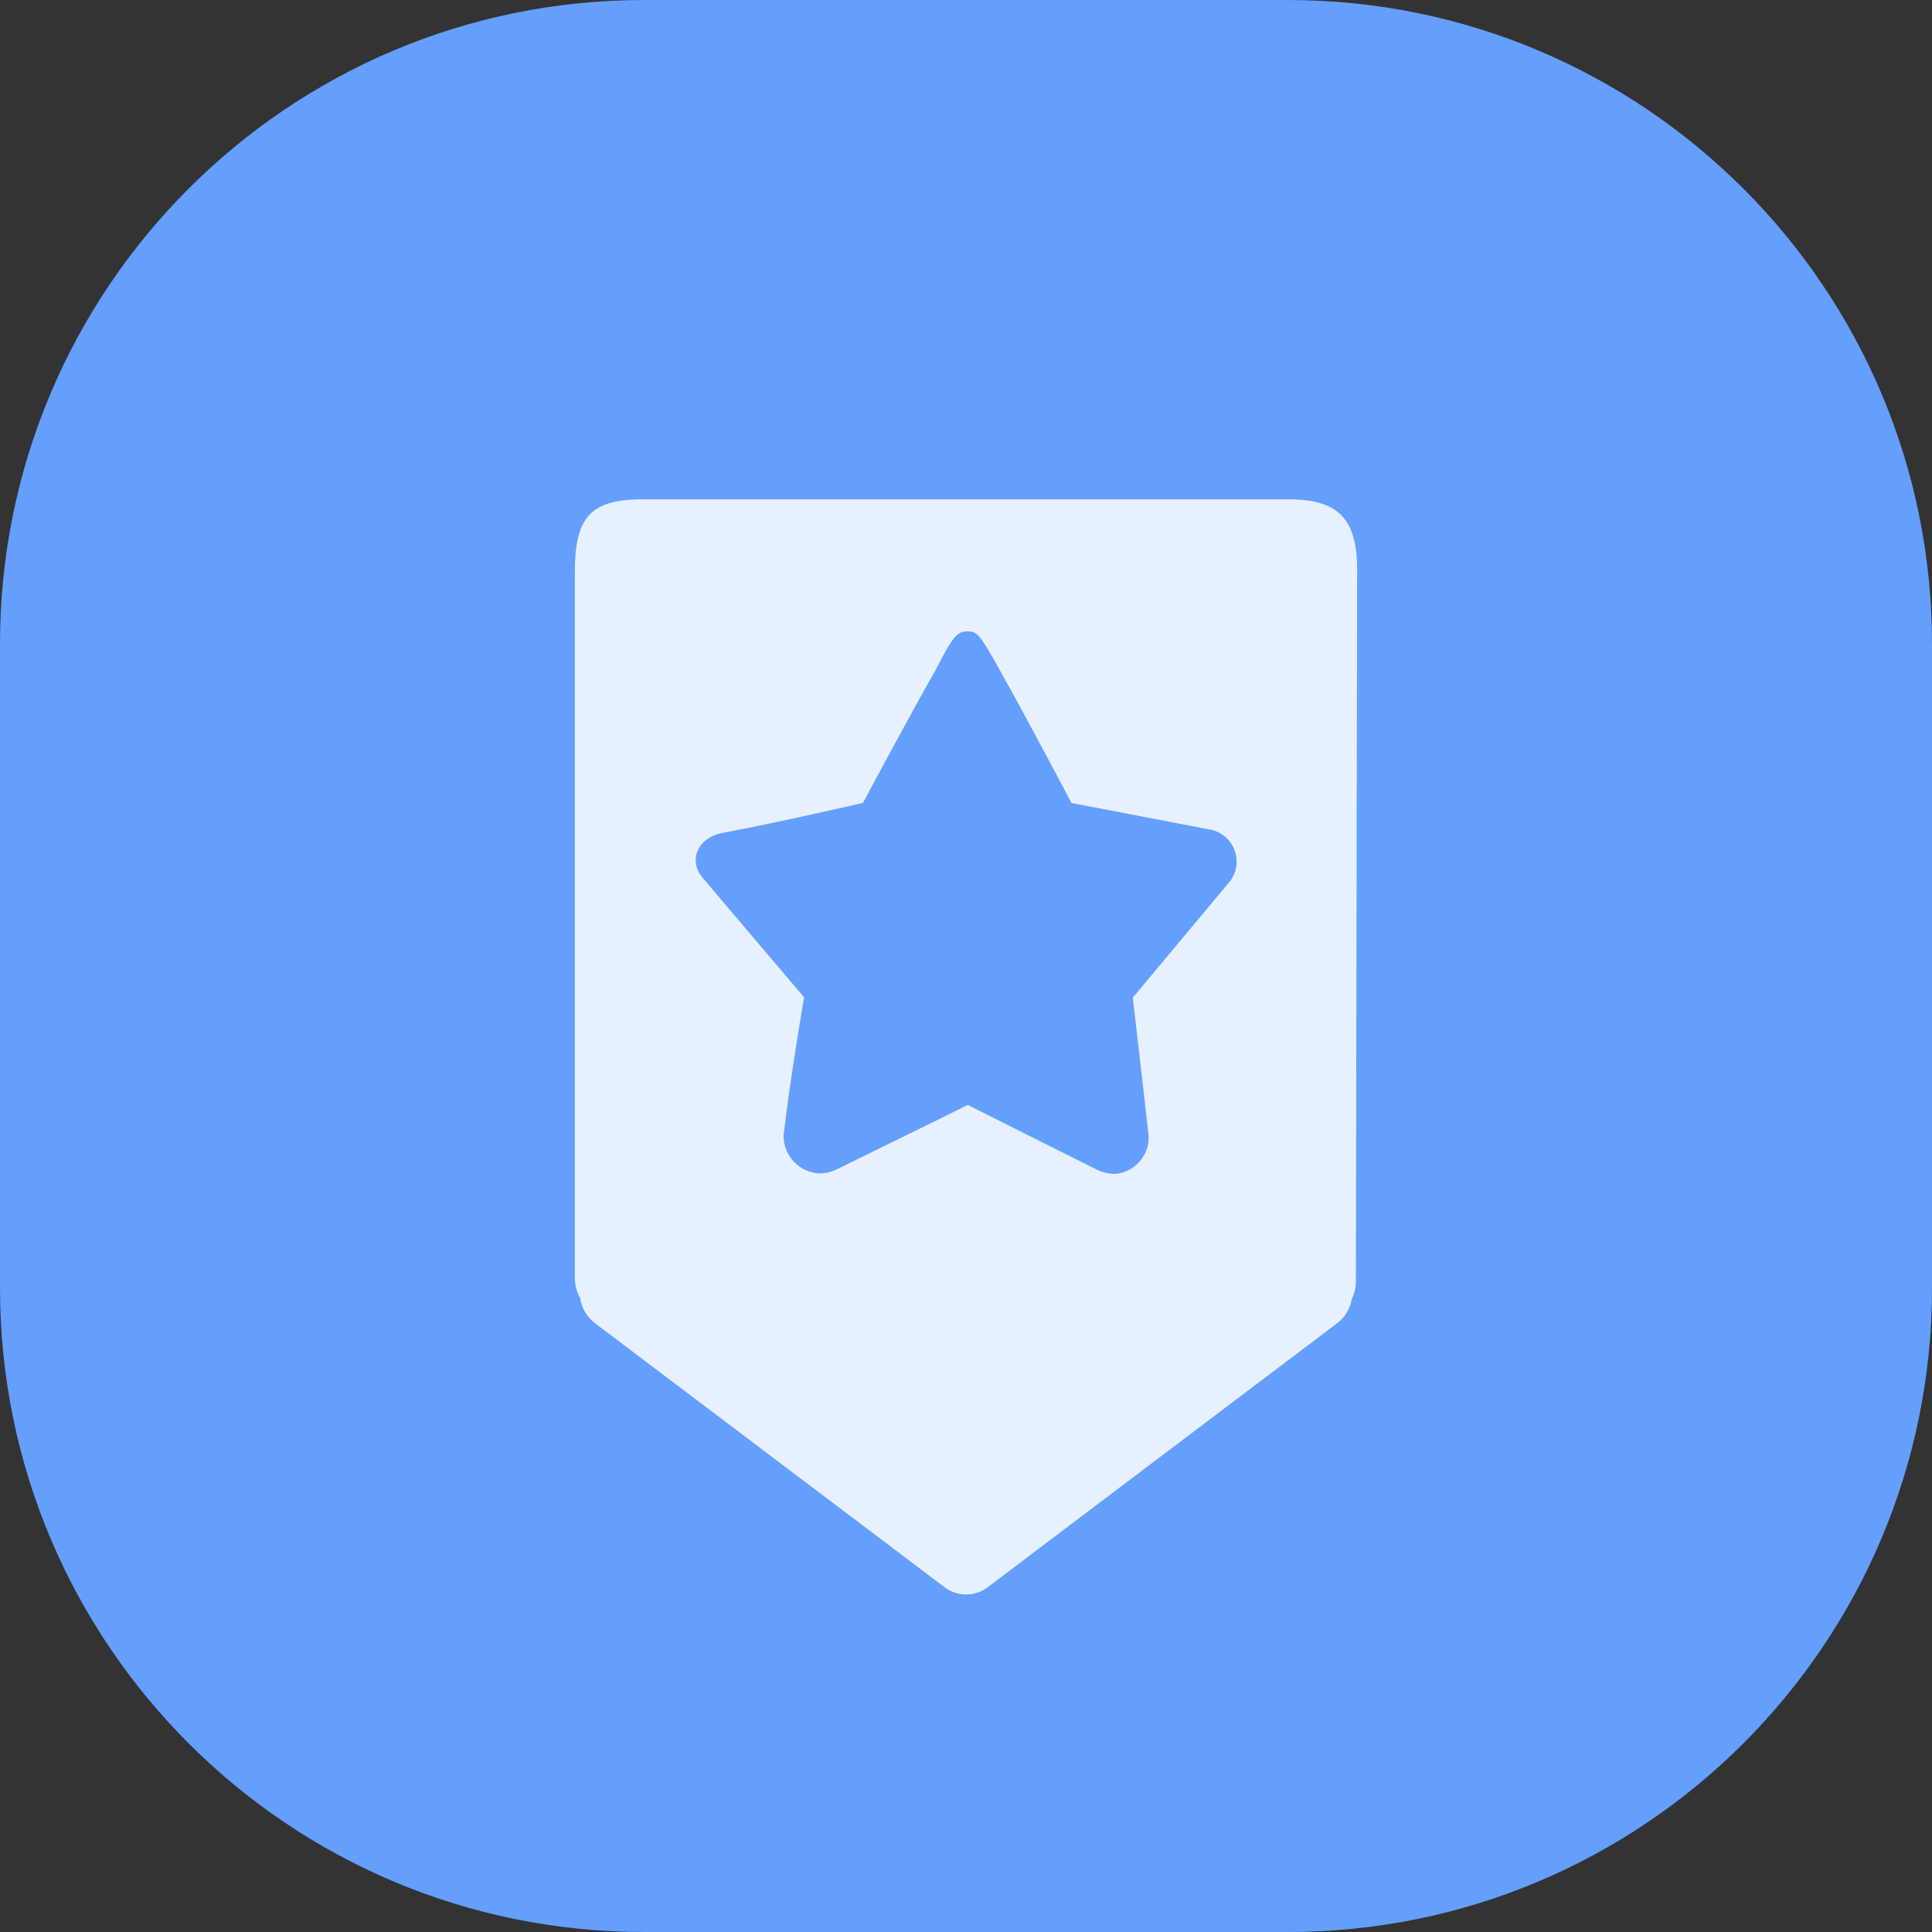 <svg width="24" height="24" viewBox="0 0 24 24" fill="none" xmlns="http://www.w3.org/2000/svg">
<rect x="0" y="0" width="24" height="24" fill="#333333" stroke="none"/>
<path d="M0 8C0 3.582 3.582 0 8 0H16C20.418 0 24 3.582 24 8V16C24 20.418 20.418 24 16 24H8C3.582 24 0 20.418 0 16V8Z" fill="#649FFE"/>
<path d="M16.005 6.203H7.98C7.329 6.203 7.141 6.433 7.141 7.107V15.877C7.142 15.963 7.164 16.048 7.207 16.123C7.224 16.248 7.291 16.361 7.391 16.437L11.734 19.717C11.811 19.776 11.905 19.807 12.001 19.807C12.098 19.807 12.192 19.776 12.269 19.717L16.611 16.437C16.707 16.364 16.772 16.257 16.791 16.138C16.825 16.072 16.843 15.998 16.843 15.923L16.859 7.083C16.859 6.443 16.625 6.203 16.005 6.203ZM9.988 12.388C9.988 12.388 9.195 11.457 8.72 10.894C8.553 10.689 8.661 10.398 8.993 10.343C9.669 10.217 10.72 9.974 10.72 9.974C10.72 9.974 11.253 8.973 11.616 8.334C11.842 7.89 11.898 7.843 12.016 7.843C12.133 7.843 12.164 7.861 12.425 8.334C12.785 8.974 13.31 9.975 13.31 9.975C13.31 9.975 14.35 10.175 15.016 10.302C15.085 10.312 15.15 10.34 15.205 10.383C15.26 10.425 15.303 10.482 15.33 10.546C15.357 10.61 15.367 10.68 15.359 10.75C15.351 10.819 15.325 10.885 15.285 10.941L14.072 12.393C14.072 12.393 14.192 13.418 14.269 14.117C14.273 14.236 14.23 14.351 14.149 14.438C14.069 14.525 13.957 14.578 13.839 14.583C13.767 14.581 13.695 14.564 13.63 14.532C13.07 14.254 12.214 13.822 12.022 13.726C11.828 13.824 10.964 14.246 10.395 14.526C10.33 14.558 10.258 14.575 10.185 14.577C10.064 14.573 9.95 14.522 9.865 14.435C9.781 14.348 9.734 14.232 9.733 14.111C9.813 13.414 9.988 12.389 9.988 12.389V12.388Z" fill="#E7F0FF"/>
</svg>
